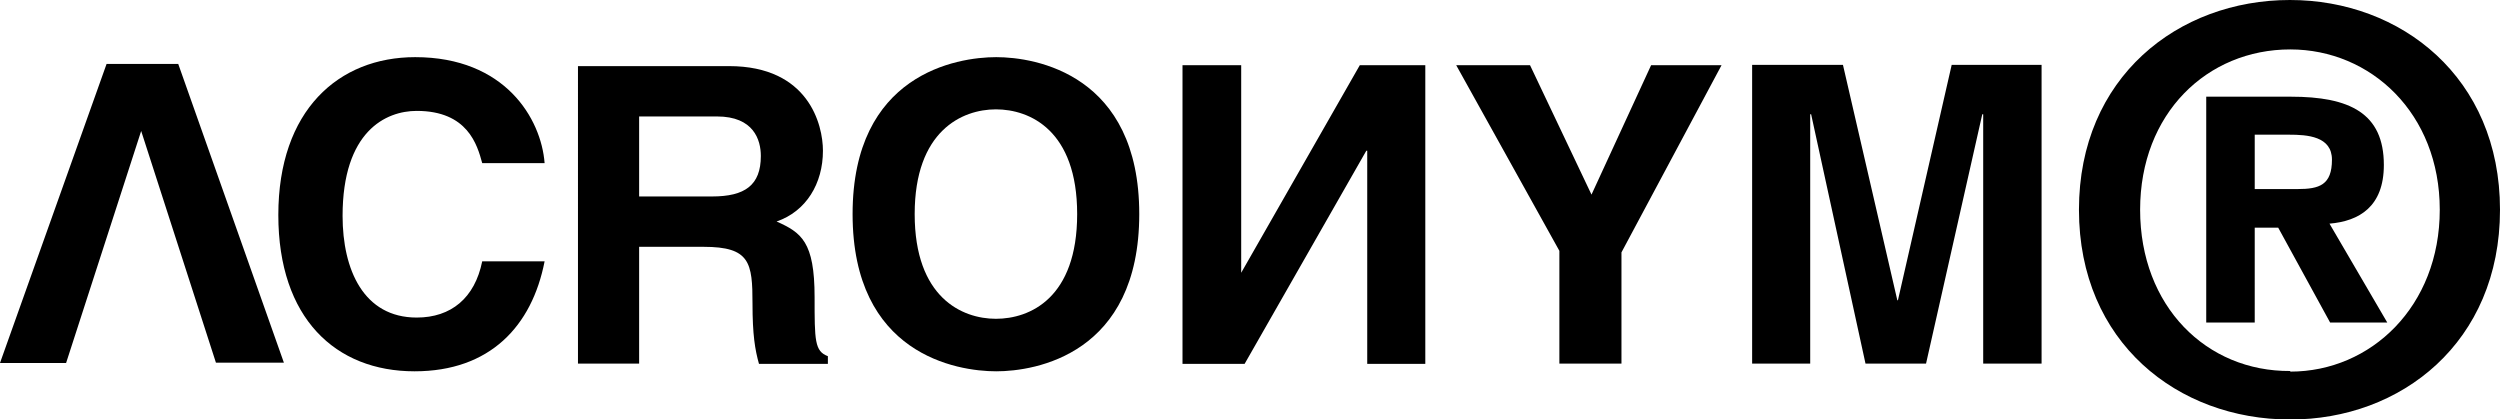 <?xml version="1.0" encoding="utf-8"?>
<!-- Generator: Adobe Illustrator 18.1.1, SVG Export Plug-In . SVG Version: 6.00 Build 0)  -->
<svg version="1.1" id="Layer_1" xmlns="http://www.w3.org/2000/svg" xmlns:xlink="http://www.w3.org/1999/xlink" x="0px" y="0px"
	 viewBox="16.3 229.7 809.3 135.7" enable-background="new 16.3 229.7 809.3 135.7" xml:space="preserve">
<g>
	<path d="M746.2,290.9v-17.6h11.1c5.9,0,13.9,0.5,13.9,8.1c0,8.2-4.1,9.5-11.1,9.5H746.2z M746.2,303.4h7.6l16.8,30.7h18.5l-18.7-32
		c9.6-0.8,17.6-5.5,17.6-19c0-16.8-11.1-22.1-30.1-22.1h-27.4v73.1h15.7V303.4z M825.6,297.6c0-42.9-32.1-67.9-68-67.9
		c-36.2,0-68.3,25-68.3,67.9c0,43,32.1,67.9,68.3,67.9C793.5,365.6,825.6,340.6,825.6,297.6z M806.1,297.6
		c0,31.3-22.3,52.4-48.4,52.4v-0.2c-27.1,0.2-48.6-20.9-48.6-52.2c0-31.2,21.7-51.9,48.6-51.9C783.8,245.7,806.1,266.4,806.1,297.6z
		"/>
	<path d="M62,272.1h0.5H62 M62,272.1l24.2,75h22L74,250.4H50.8l-34.5,96.8h21.4L62,272.1z"/>
	<path d="M172.4,282.5c-1.6-5.9-4.7-16.9-21.2-16.9c-10,0-24,6.6-24,34c0,17.4,6.8,32.9,24,32.9c11.1,0,18.8-6.3,21.2-18.2h20.2
		c-4.1,21-17.7,35.6-42.1,35.6c-25.6,0-44.1-17.2-44.1-50.6c0-33.9,19.5-51.1,44.3-51.1c29.1,0,40.8,19.9,41.9,34.3H172.4z"/>
	<path d="M223.2,293.3v-25.9h25.2c11.9,0,14.2,7.6,14.2,12.8c0,9.5-5.2,13.1-15.8,13.1H223.2z M203.4,347.4h19.8v-37.8h20.9
		c15,0,15.8,5.1,15.8,18.4c0,10,0.8,14.9,2.1,19.5h22.3v-2.5c-4.3-1.6-4.3-5.1-4.3-19.1c0-18-4.3-20.9-12.3-24.5
		c9.6-3.3,15-12.3,15-22.9c0-8.4-4.6-27.4-30.4-27.4h-48.9L203.4,347.4L203.4,347.4z"/>
	<path d="M312.4,299c0-26.9,15.3-33.9,26.3-33.9s26.3,6.8,26.3,33.9c0,27.2-15.3,33.9-26.3,33.9S312.4,326,312.4,299z M292.3,299
		c0,45.4,33.7,50.9,46.5,50.9c12.7,0,46.3-5.5,46.3-50.9c0-45.2-33.5-50.8-46.3-50.8C326,248.2,292.3,253.7,292.3,299z"/>
	<path d="M417.9,318h0.2l38.4-67.2h21.2v96.7h-18.8v-69h-0.3l-39.4,69h-20.1v-96.7h19V318H417.9z"/>
	<path d="M541.2,347.4h-20.1v-36.5l-33.4-60.1h23.9l19.9,41.9l19.3-41.9h22.8l-32.4,60.6V347.4z"/>
	<path d="M677.1,347.4h-18.8v-80.7h-0.3l-18.2,80.7h-19.6l-17.6-80.7h-0.3v80.7h-18.8v-96.7h29.4l17.6,76.2h0.2l17.4-76.2h29.1
		V347.4z"/>
</g>
</svg>

